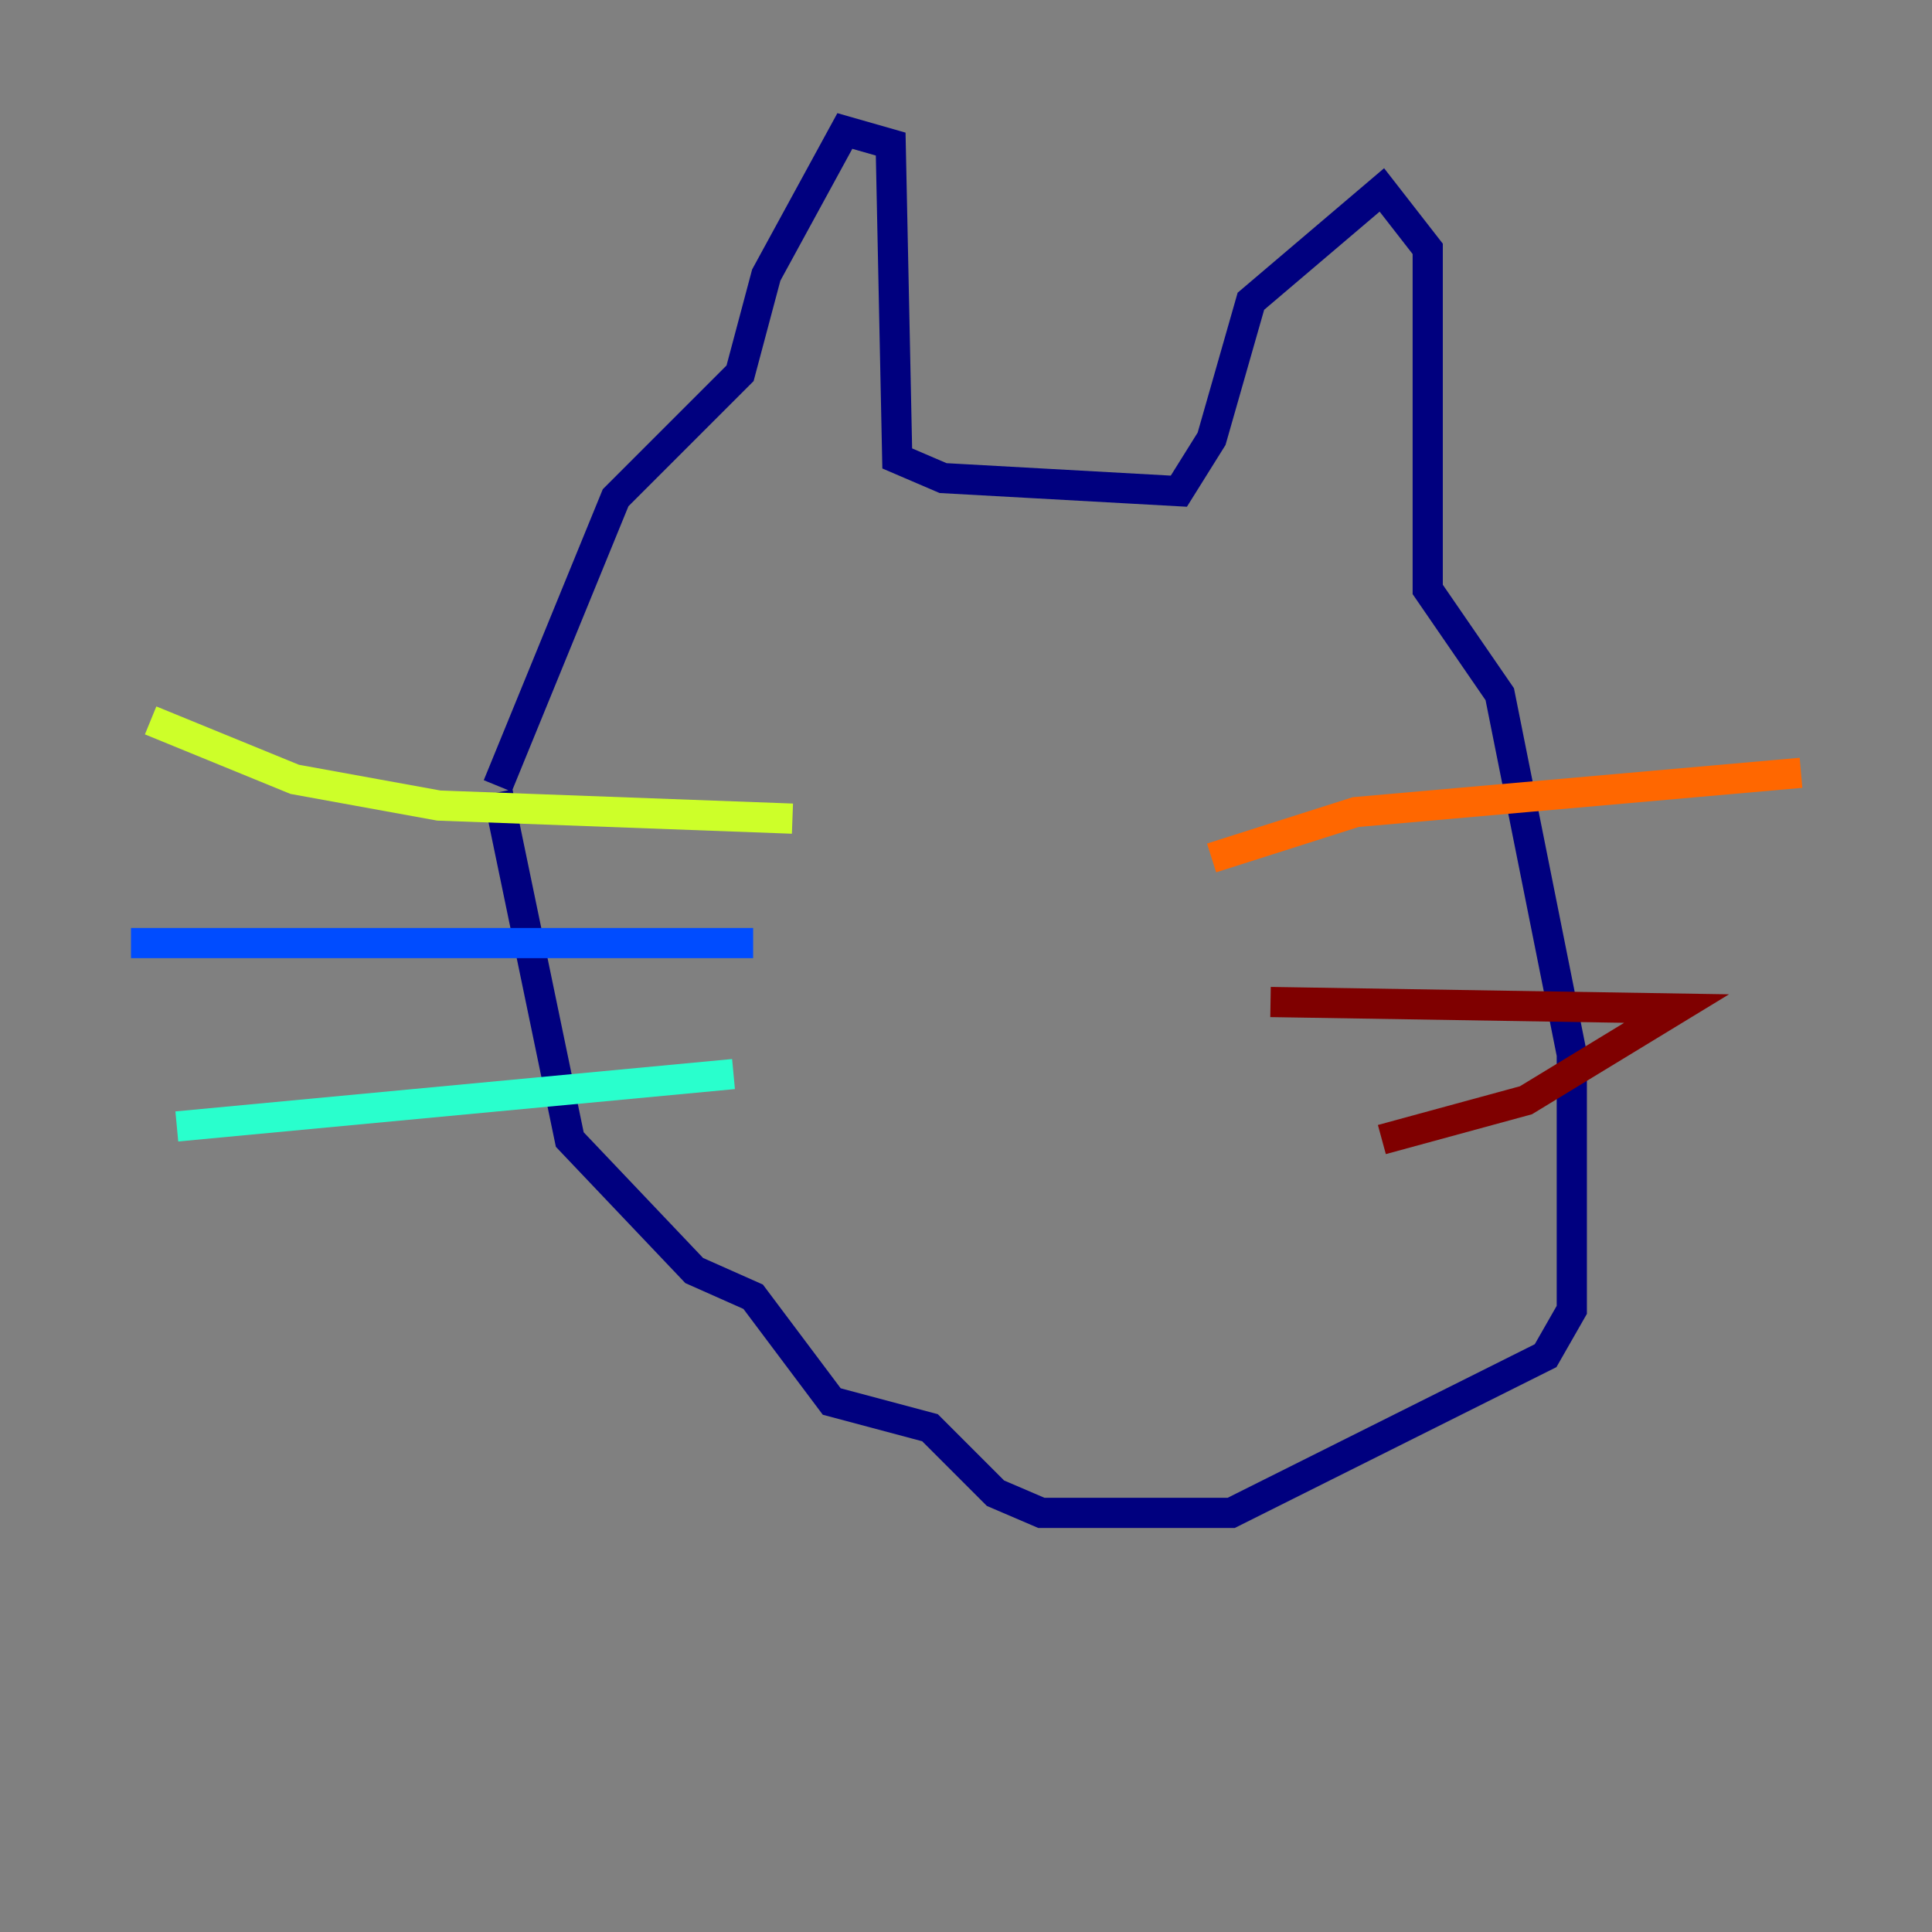 <?xml version="1.0" encoding="utf-8" ?>
<svg baseProfile="tiny" height="128" version="1.2" viewBox="0,0,128,128" width="128" xmlns="http://www.w3.org/2000/svg" xmlns:ev="http://www.w3.org/2001/xml-events" xmlns:xlink="http://www.w3.org/1999/xlink"><rect x="0" y="0" width="128" height="128" fill="#808080" stroke="none"/><defs /><polyline fill="none" points="32.976,52.068 40.786,32.976 49.031,24.732 50.766,18.224 55.973,8.678 59.01,9.546 59.444,30.373 62.481,31.675 78.102,32.542 80.271,29.071 82.875,19.959 91.552,12.583 94.59,16.488 94.59,39.051 99.363,45.993 104.136,69.858 104.136,86.78 102.4,89.817 81.573,100.231 68.99,100.231 65.953,98.929 61.614,94.59 55.105,92.854 49.898,85.912 45.993,84.176 37.749,75.498 32.976,52.502" stroke="#00007f" stroke-width="2" /><polyline fill="none" points="49.898,62.481 8.678,62.481" stroke="#004cff" stroke-width="2" /><polyline fill="none" points="48.597,71.159 11.715,74.63" stroke="#29ffcd" stroke-width="2" /><polyline fill="none" points="52.502,54.237 29.071,53.37 19.525,51.634 9.98,47.729" stroke="#cdff29" stroke-width="2" /><polyline fill="none" points="80.271,56.841 89.817,53.803 119.322,51.2" stroke="#ff6700" stroke-width="2" /><polyline fill="none" points="84.176,66.386 111.078,66.82 101.098,72.895 91.552,75.498" stroke="#7f0000" stroke-width="2" /></svg>